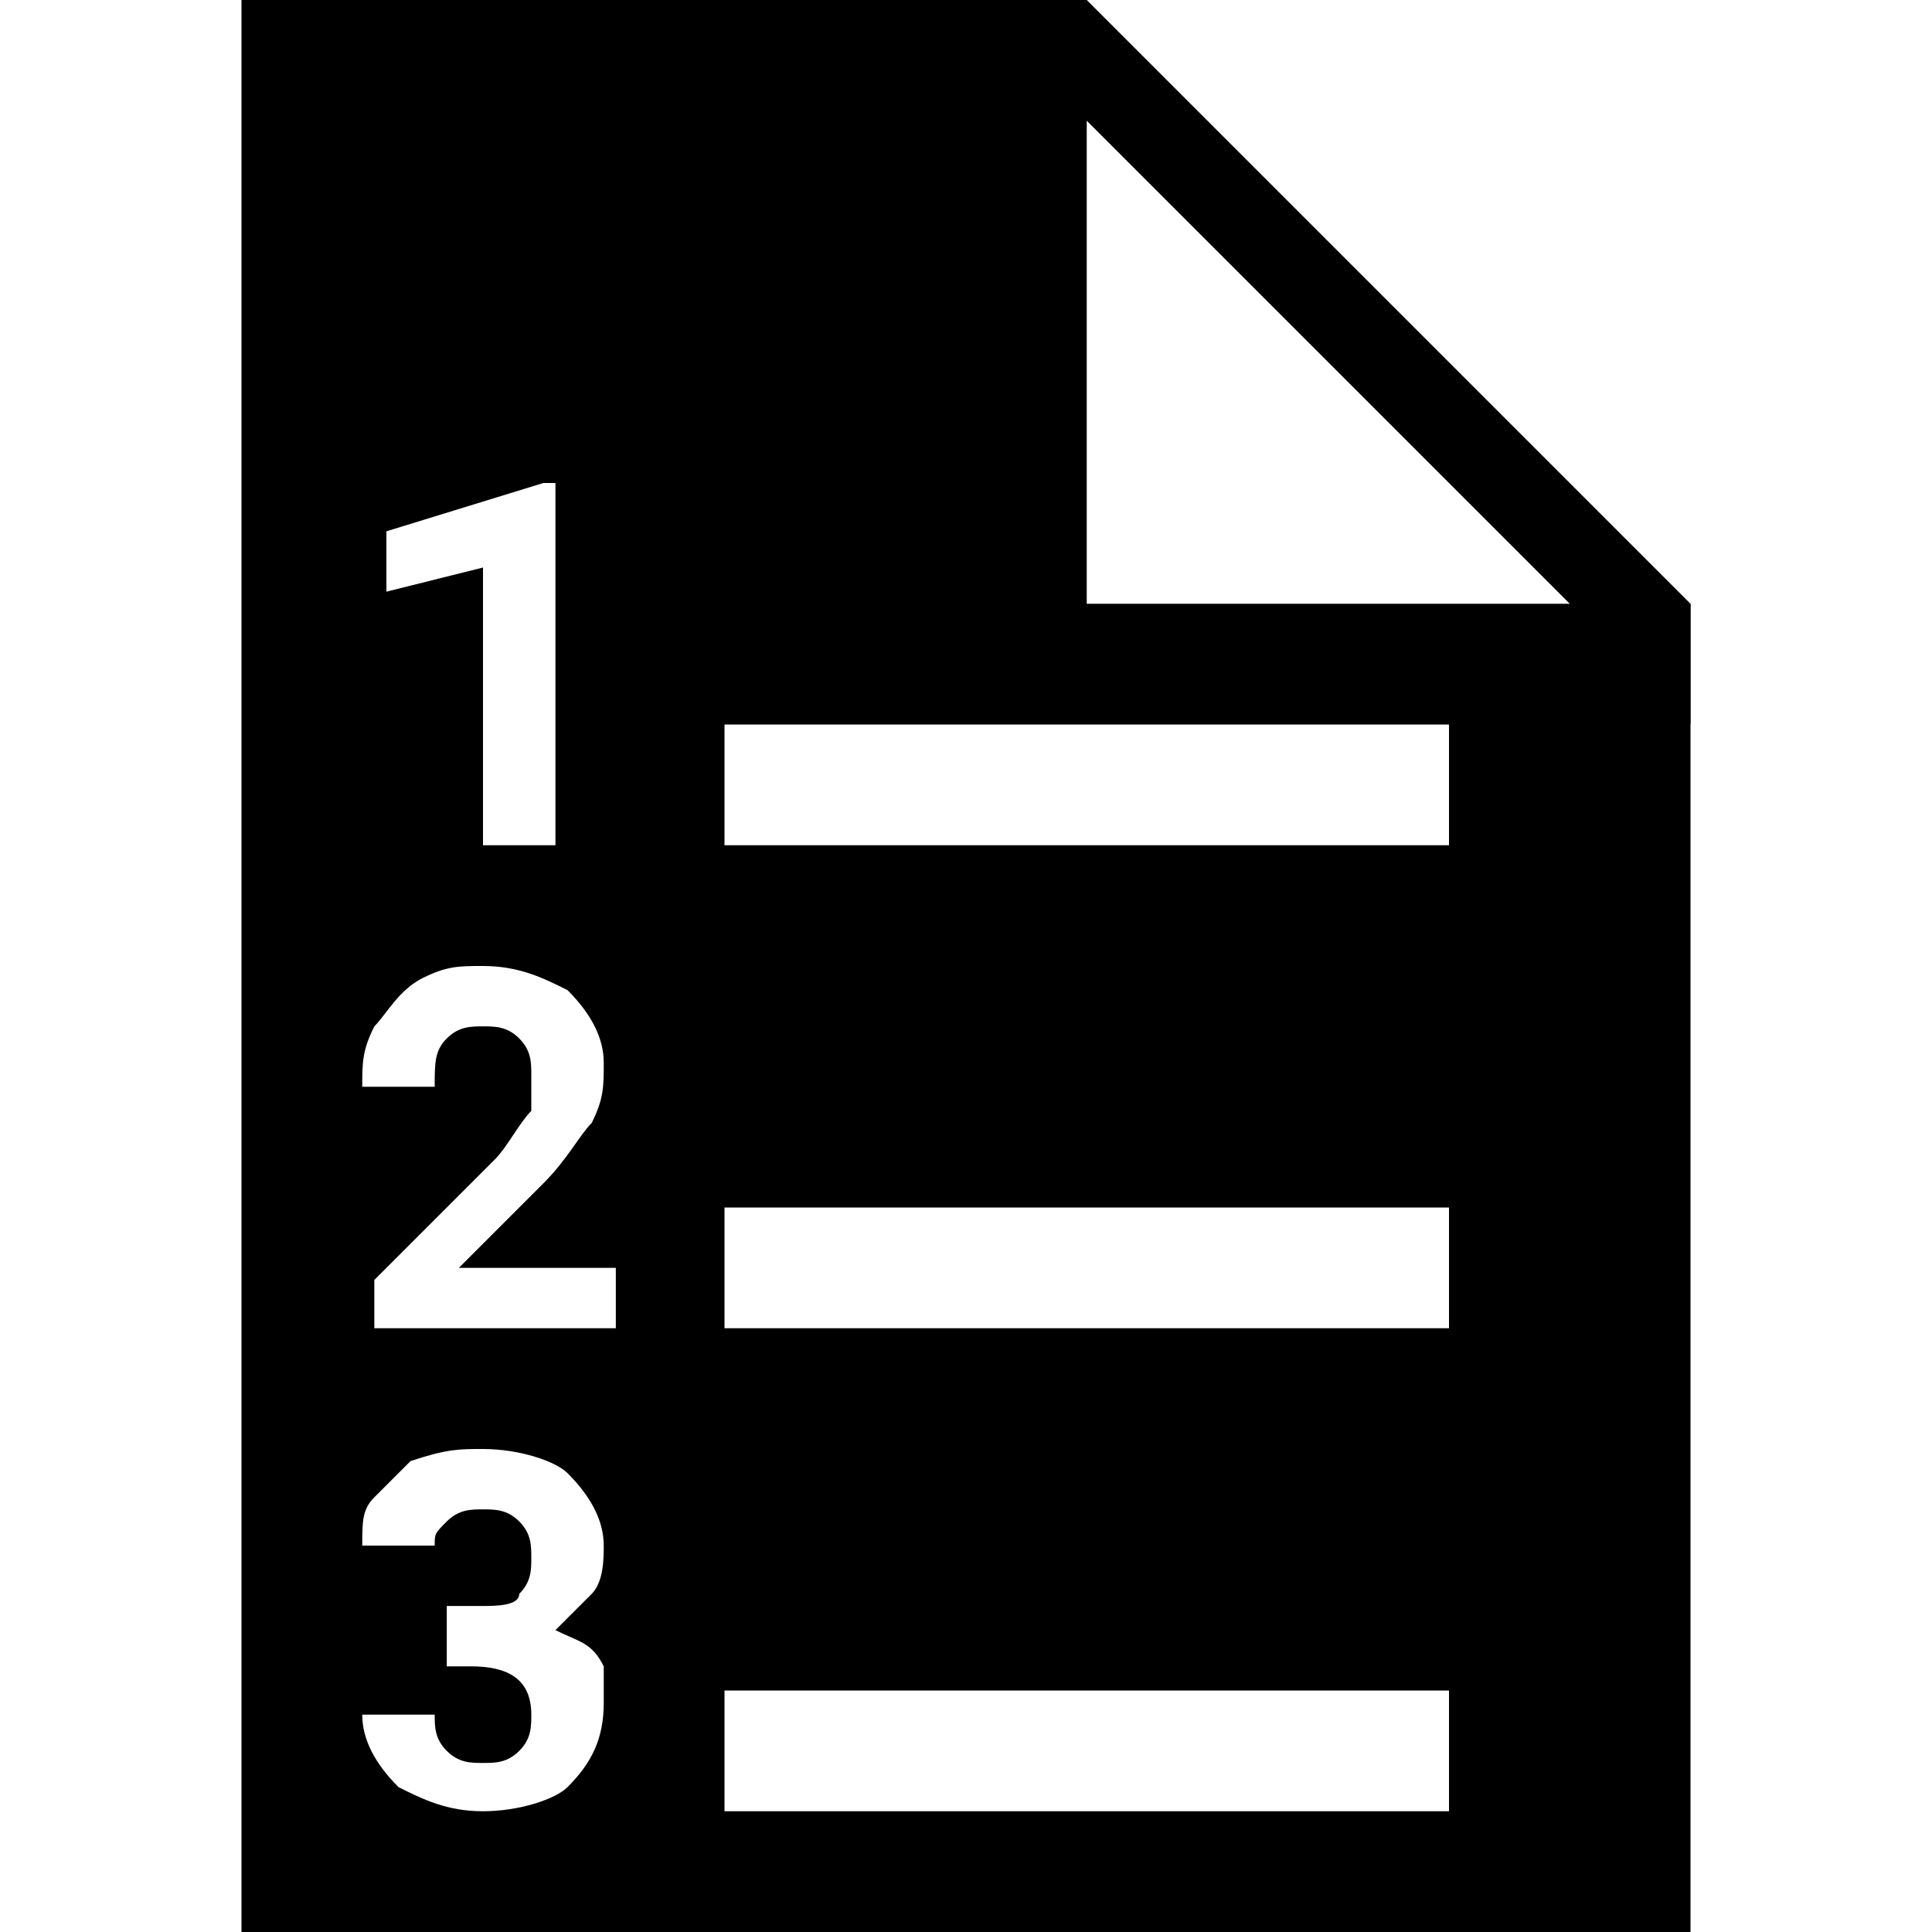 <svg width="16" height="16" viewBox="0 0 16 16" fill="currentColor" xmlns="http://www.w3.org/2000/svg">
<path d="M9 5V0H2V16H14V5H9ZM3.2 4.4L4.5 4H4.6V7H4V4.7L3.2 4.9V4.4ZM4.7 14.8C4.6 14.9 4.3 15 4 15C3.7 15 3.5 14.9 3.3 14.8C3.1 14.6 3 14.4 3 14.2H3.6C3.6 14.3 3.6 14.4 3.7 14.5C3.8 14.6 3.9 14.6 4 14.6C4.1 14.6 4.2 14.6 4.3 14.5C4.4 14.4 4.4 14.3 4.4 14.2C4.4 13.9 4.2 13.8 3.9 13.8H3.7V13.3H4C4.1 13.3 4.3 13.3 4.3 13.2C4.4 13.1 4.4 13 4.4 12.9C4.4 12.8 4.4 12.7 4.3 12.6C4.2 12.5 4.1 12.5 4 12.5C3.9 12.5 3.8 12.5 3.7 12.6C3.6 12.7 3.6 12.7 3.6 12.8H3C3 12.6 3 12.5 3.1 12.4C3.2 12.3 3.3 12.2 3.4 12.1C3.7 12 3.8 12 4 12C4.3 12 4.6 12.1 4.7 12.2C4.9 12.4 5 12.6 5 12.8C5 12.9 5 13.1 4.9 13.2C4.8 13.3 4.7 13.4 4.6 13.5C4.8 13.6 4.9 13.6 5 13.8C5 13.8 5 14 5 14.1C5 14.4 4.9 14.6 4.7 14.8ZM5.1 11H3.1V10.6L4.1 9.6C4.2 9.5 4.3 9.3 4.4 9.2C4.4 9.1 4.4 9 4.4 8.9C4.4 8.8 4.4 8.7 4.3 8.6C4.2 8.5 4.1 8.5 4 8.5C3.9 8.5 3.8 8.5 3.7 8.6C3.6 8.7 3.6 8.8 3.6 9H3C3 8.8 3 8.7 3.1 8.5C3.2 8.4 3.3 8.2 3.5 8.1C3.7 8 3.8 8 4 8C4.3 8 4.5 8.1 4.7 8.2C4.9 8.4 5 8.6 5 8.8C5 9 5 9.1 4.9 9.3C4.8 9.4 4.7 9.6 4.5 9.8L3.8 10.5H5.1V11ZM12 15H6V14H12V15ZM12 11H6V10H12V11ZM12 7H6V6H12V7Z" />
<path d="M9 0H8L14 6V5L9 0Z" />
</svg>
